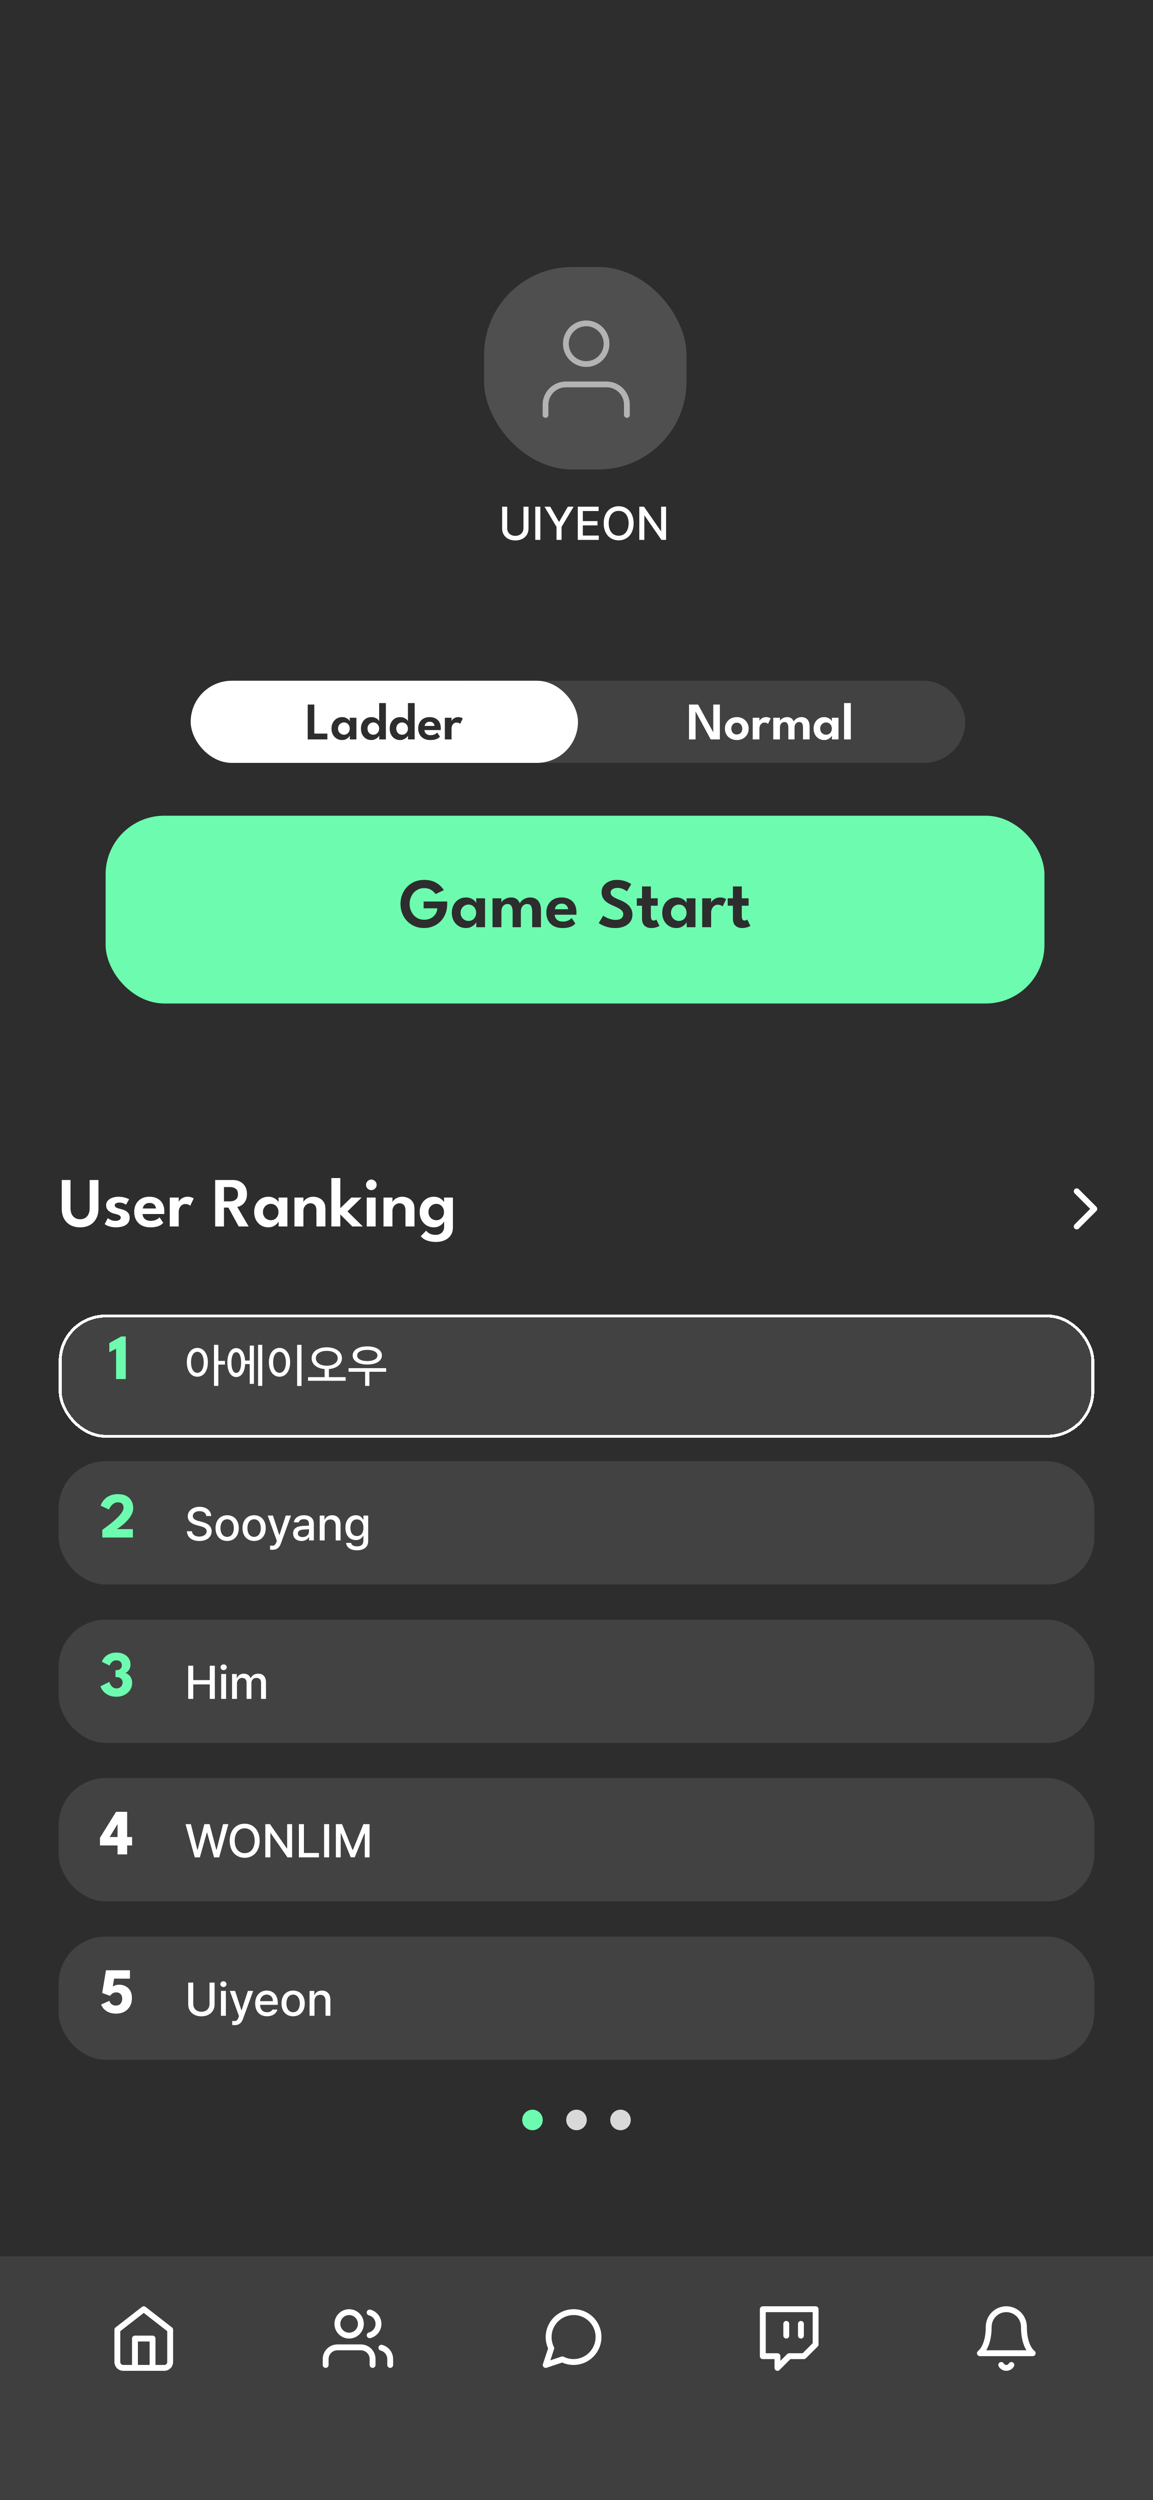 <svg width="393" height="852" viewBox="0 0 393 852" fill="none" xmlns="http://www.w3.org/2000/svg">
<rect width="393" height="852" fill="#2D2D2D"/>
<path d="M30.56 402.16H33.56V411.928C33.56 413.232 33.3 414.36 32.78 415.312C32.268 416.264 31.544 417 30.608 417.52C29.68 418.032 28.584 418.288 27.32 418.288C26.048 418.288 24.94 418.032 23.996 417.52C23.06 417 22.332 416.264 21.812 415.312C21.3 414.36 21.044 413.232 21.044 411.928V402.16H24.032V411.772C24.032 412.572 24.168 413.256 24.44 413.824C24.72 414.384 25.108 414.812 25.604 415.108C26.1 415.396 26.672 415.54 27.32 415.54C27.96 415.54 28.524 415.396 29.012 415.108C29.5 414.812 29.88 414.384 30.152 413.824C30.424 413.256 30.56 412.572 30.56 411.772V402.16ZM40.385 407.86C40.977 407.86 41.525 407.916 42.029 408.028C42.533 408.132 42.957 408.252 43.301 408.388C43.653 408.524 43.885 408.64 43.997 408.736L42.953 410.572C42.793 410.444 42.505 410.292 42.089 410.116C41.681 409.94 41.225 409.852 40.721 409.852C40.265 409.852 39.881 409.932 39.569 410.092C39.257 410.244 39.101 410.476 39.101 410.788C39.101 411.1 39.269 411.348 39.605 411.532C39.941 411.716 40.409 411.876 41.009 412.012C41.513 412.116 42.009 412.276 42.497 412.492C42.985 412.7 43.389 413.004 43.709 413.404C44.029 413.796 44.189 414.32 44.189 414.976C44.189 415.624 44.049 416.164 43.769 416.596C43.497 417.02 43.133 417.356 42.677 417.604C42.221 417.852 41.721 418.028 41.177 418.132C40.633 418.236 40.093 418.288 39.557 418.288C38.861 418.288 38.249 418.22 37.721 418.084C37.193 417.956 36.757 417.808 36.413 417.64C36.077 417.464 35.837 417.316 35.693 417.196L36.737 415.156C36.945 415.34 37.285 415.544 37.757 415.768C38.237 415.984 38.753 416.092 39.305 416.092C39.881 416.092 40.333 415.992 40.661 415.792C40.997 415.592 41.165 415.324 41.165 414.988C41.165 414.74 41.085 414.54 40.925 414.388C40.765 414.228 40.545 414.096 40.265 413.992C39.985 413.888 39.657 413.796 39.281 413.716C38.937 413.644 38.585 413.54 38.225 413.404C37.865 413.26 37.529 413.072 37.217 412.84C36.905 412.608 36.653 412.32 36.461 411.976C36.269 411.624 36.173 411.204 36.173 410.716C36.173 410.092 36.373 409.572 36.773 409.156C37.173 408.732 37.693 408.412 38.333 408.196C38.973 407.972 39.657 407.86 40.385 407.86ZM48.591 413.752C48.615 414.2 48.735 414.6 48.951 414.952C49.167 415.304 49.479 415.58 49.887 415.78C50.303 415.98 50.799 416.08 51.375 416.08C51.895 416.08 52.351 416.016 52.743 415.888C53.143 415.76 53.479 415.604 53.751 415.42C54.031 415.228 54.239 415.044 54.375 414.868L55.635 416.74C55.411 417.02 55.111 417.28 54.735 417.52C54.367 417.752 53.895 417.936 53.319 418.072C52.751 418.216 52.039 418.288 51.183 418.288C50.103 418.288 49.155 418.076 48.339 417.652C47.523 417.228 46.887 416.616 46.431 415.816C45.975 415.016 45.747 414.064 45.747 412.96C45.747 412 45.951 411.136 46.359 410.368C46.767 409.592 47.359 408.98 48.135 408.532C48.919 408.084 49.859 407.86 50.955 407.86C51.987 407.86 52.879 408.06 53.631 408.46C54.391 408.852 54.979 409.428 55.395 410.188C55.811 410.948 56.019 411.876 56.019 412.972C56.019 413.036 56.015 413.168 56.007 413.368C56.007 413.56 55.999 413.688 55.983 413.752H48.591ZM53.163 411.868C53.155 411.612 53.075 411.336 52.923 411.04C52.779 410.744 52.551 410.492 52.239 410.284C51.927 410.076 51.511 409.972 50.991 409.972C50.471 409.972 50.043 410.072 49.707 410.272C49.379 410.472 49.131 410.72 48.963 411.016C48.795 411.304 48.699 411.588 48.675 411.868H53.163ZM60.909 418H57.861V408.148H60.909V409.744H60.849C60.905 409.552 61.057 409.308 61.305 409.012C61.561 408.716 61.913 408.452 62.361 408.22C62.809 407.98 63.349 407.86 63.981 407.86C64.437 407.86 64.849 407.928 65.217 408.064C65.593 408.192 65.861 408.32 66.021 408.448L64.821 410.944C64.717 410.816 64.521 410.684 64.233 410.548C63.953 410.412 63.601 410.344 63.177 410.344C62.673 410.344 62.253 410.484 61.917 410.764C61.581 411.036 61.329 411.372 61.161 411.772C60.993 412.164 60.909 412.532 60.909 412.876V418ZM73.346 402.16H79.442C80.338 402.16 81.142 402.348 81.854 402.724C82.566 403.092 83.13 403.632 83.546 404.344C83.97 405.048 84.182 405.9 84.182 406.9C84.182 407.892 83.998 408.708 83.63 409.348C83.262 409.98 82.818 410.456 82.298 410.776C81.786 411.096 81.31 411.28 80.87 411.328L84.758 418H81.374L77.858 411.556H76.334V418H73.346V402.16ZM76.334 409.444H78.374C79.134 409.444 79.778 409.256 80.306 408.88C80.842 408.504 81.11 407.872 81.11 406.984C81.11 406.096 80.846 405.472 80.318 405.112C79.79 404.744 79.15 404.56 78.398 404.56H76.334V409.444ZM94.973 418V416.284C94.901 416.46 94.717 416.708 94.421 417.028C94.125 417.348 93.725 417.64 93.221 417.904C92.725 418.16 92.141 418.288 91.469 418.288C90.525 418.288 89.689 418.064 88.961 417.616C88.233 417.16 87.661 416.54 87.245 415.756C86.837 414.964 86.633 414.072 86.633 413.08C86.633 412.088 86.837 411.2 87.245 410.416C87.661 409.624 88.233 409 88.961 408.544C89.689 408.088 90.525 407.86 91.469 407.86C92.125 407.86 92.693 407.972 93.173 408.196C93.661 408.412 94.053 408.668 94.349 408.964C94.653 409.252 94.849 409.512 94.937 409.744V408.148H97.961V418H94.973ZM89.621 413.08C89.621 413.632 89.745 414.12 89.993 414.544C90.241 414.96 90.569 415.284 90.977 415.516C91.385 415.748 91.829 415.864 92.309 415.864C92.813 415.864 93.261 415.748 93.653 415.516C94.045 415.276 94.353 414.948 94.577 414.532C94.809 414.108 94.925 413.624 94.925 413.08C94.925 412.536 94.809 412.056 94.577 411.64C94.353 411.216 94.045 410.884 93.653 410.644C93.261 410.404 92.813 410.284 92.309 410.284C91.829 410.284 91.385 410.404 90.977 410.644C90.569 410.876 90.241 411.204 89.993 411.628C89.745 412.044 89.621 412.528 89.621 413.08ZM106.751 407.86C107.423 407.86 108.079 408 108.719 408.28C109.359 408.552 109.883 408.988 110.291 409.588C110.707 410.188 110.915 410.972 110.915 411.94V418H107.855V412.468C107.855 411.66 107.663 411.06 107.279 410.668C106.903 410.276 106.407 410.08 105.791 410.08C105.391 410.08 105.007 410.192 104.639 410.416C104.279 410.632 103.983 410.936 103.751 411.328C103.527 411.712 103.415 412.152 103.415 412.648V418H100.367V408.148H103.415V409.72C103.503 409.448 103.703 409.168 104.015 408.88C104.327 408.592 104.723 408.352 105.203 408.16C105.683 407.96 106.199 407.86 106.751 407.86ZM119.74 408.148H123.244L118.432 412.852L123.676 418H120.088L115.996 413.884V418H112.948V401.488H115.996V411.76L119.74 408.148ZM125.006 418V408.148H128.042V418H125.006ZM126.566 405.604C126.062 405.604 125.634 405.428 125.282 405.076C124.938 404.724 124.766 404.304 124.766 403.816C124.766 403.328 124.942 402.904 125.294 402.544C125.646 402.184 126.07 402.004 126.566 402.004C126.894 402.004 127.194 402.088 127.466 402.256C127.738 402.416 127.958 402.632 128.126 402.904C128.294 403.176 128.378 403.48 128.378 403.816C128.378 404.304 128.198 404.724 127.838 405.076C127.486 405.428 127.062 405.604 126.566 405.604ZM137.103 407.86C137.775 407.86 138.431 408 139.071 408.28C139.711 408.552 140.235 408.988 140.643 409.588C141.059 410.188 141.267 410.972 141.267 411.94V418H138.207V412.468C138.207 411.66 138.015 411.06 137.631 410.668C137.255 410.276 136.759 410.08 136.143 410.08C135.743 410.08 135.359 410.192 134.991 410.416C134.631 410.632 134.335 410.936 134.103 411.328C133.879 411.712 133.767 412.152 133.767 412.648V418H130.719V408.148H133.767V409.72C133.855 409.448 134.055 409.168 134.367 408.88C134.679 408.592 135.075 408.352 135.555 408.16C136.035 407.96 136.551 407.86 137.103 407.86ZM148.627 423.268C147.907 423.268 147.215 423.2 146.551 423.064C145.895 422.928 145.299 422.716 144.763 422.428C144.227 422.14 143.779 421.764 143.419 421.3L145.267 419.428C145.435 419.644 145.651 419.86 145.915 420.076C146.187 420.3 146.531 420.484 146.947 420.628C147.363 420.78 147.883 420.856 148.507 420.856C149.099 420.856 149.607 420.74 150.031 420.508C150.463 420.284 150.795 419.964 151.027 419.548C151.267 419.132 151.387 418.648 151.387 418.096V417.82H154.375V418.276C154.375 419.364 154.119 420.28 153.607 421.024C153.095 421.768 152.407 422.328 151.543 422.704C150.679 423.08 149.707 423.268 148.627 423.268ZM151.387 418V416.284C151.315 416.46 151.131 416.708 150.835 417.028C150.539 417.348 150.139 417.64 149.635 417.904C149.139 418.16 148.555 418.288 147.883 418.288C146.939 418.288 146.103 418.064 145.375 417.616C144.647 417.16 144.075 416.54 143.659 415.756C143.251 414.964 143.047 414.072 143.047 413.08C143.047 412.088 143.251 411.2 143.659 410.416C144.075 409.624 144.647 409 145.375 408.544C146.103 408.088 146.939 407.86 147.883 407.86C148.539 407.86 149.107 407.972 149.587 408.196C150.075 408.412 150.467 408.668 150.763 408.964C151.067 409.252 151.263 409.512 151.351 409.744V408.148H154.375V418H151.387ZM146.035 413.08C146.035 413.632 146.159 414.12 146.407 414.544C146.655 414.96 146.983 415.284 147.391 415.516C147.799 415.748 148.243 415.864 148.723 415.864C149.227 415.864 149.675 415.748 150.067 415.516C150.459 415.276 150.767 414.948 150.991 414.532C151.223 414.108 151.339 413.624 151.339 413.08C151.339 412.536 151.223 412.056 150.991 411.64C150.767 411.216 150.459 410.884 150.067 410.644C149.675 410.404 149.227 410.284 148.723 410.284C148.243 410.284 147.799 410.404 147.391 410.644C146.983 410.876 146.655 411.204 146.407 411.628C146.159 412.044 146.035 412.528 146.035 413.08Z" fill="white"/>
<g filter="url(#filter0_d_2438_6287)">
<rect x="20" y="444" width="353" height="42" rx="16" fill="white" fill-opacity="0.1" shape-rendering="crispEdges"/>
<rect x="20.5" y="444.5" width="352" height="41" rx="15.5" stroke="white" shape-rendering="crispEdges"/>
</g>
<path d="M39.574 459.649L37.264 460.859V457.735L41.312 455.48H42.863V470H39.574V459.649Z" fill="#6DFCAF"/>
<path d="M67.266 459.375C69.359 459.383 70.852 461.289 70.859 464.281C70.852 467.305 69.359 469.211 67.266 469.203C65.172 469.211 63.68 467.305 63.688 464.281C63.68 461.289 65.172 459.383 67.266 459.375ZM65.109 464.281C65.102 466.508 65.992 467.875 67.266 467.875C68.562 467.875 69.438 466.508 69.438 464.281C69.438 462.086 68.562 460.711 67.266 460.703C65.992 460.711 65.102 462.086 65.109 464.281ZM72.938 472.328V458.328H74.422V463.812H76.672V465.062H74.422V472.328H72.938ZM89.391 458.328V472.328H87.969V458.328H89.391ZM77.5 464.375C77.5 461.344 78.688 459.445 80.516 459.453C82.219 459.445 83.367 461.062 83.539 463.688H85.125V458.594H86.547V471.641H85.125V464.891H83.547C83.414 467.625 82.25 469.32 80.516 469.312C78.688 469.32 77.5 467.414 77.5 464.375ZM78.875 464.375C78.875 466.602 79.508 467.914 80.516 467.906C81.547 467.914 82.188 466.602 82.188 464.375C82.188 462.141 81.547 460.836 80.516 460.844C79.508 460.836 78.875 462.141 78.875 464.375ZM102.766 458.328V472.359H101.281V458.328H102.766ZM91.656 464.281C91.656 461.289 93.164 459.383 95.281 459.375C97.359 459.383 98.891 461.289 98.891 464.281C98.891 467.305 97.359 469.211 95.281 469.203C93.164 469.211 91.656 467.305 91.656 464.281ZM93.094 464.281C93.086 466.508 93.977 467.875 95.281 467.875C96.562 467.875 97.453 466.508 97.453 464.281C97.453 462.086 96.562 460.711 95.281 460.703C93.977 460.711 93.086 462.086 93.094 464.281ZM111.375 459.172C114.367 459.18 116.547 460.656 116.547 462.891C116.547 464.984 114.719 466.383 112.109 466.594V469.344H117.812V470.578H105V469.344H110.641V466.594C108.047 466.383 106.211 464.984 106.219 462.891C106.211 460.656 108.398 459.18 111.375 459.172ZM107.656 462.891C107.656 464.461 109.219 465.438 111.375 465.453C113.547 465.438 115.102 464.461 115.109 462.891C115.102 461.375 113.547 460.375 111.375 460.391C109.219 460.375 107.656 461.375 107.656 462.891ZM131.625 466.281V467.516H125.906V472.328H124.453V467.516H118.812V466.281H131.625ZM120.203 461.969C120.211 460.062 122.227 458.859 125.188 458.859C128.148 458.859 130.18 460.062 130.172 461.969C130.18 463.852 128.148 465.047 125.188 465.047C122.227 465.047 120.211 463.852 120.203 461.969ZM121.734 461.969C121.727 463.133 123.109 463.859 125.188 463.859C127.273 463.859 128.648 463.133 128.656 461.969C128.648 460.789 127.273 460.055 125.188 460.047C123.109 460.055 121.727 460.789 121.734 461.969Z" fill="white"/>
<rect x="20" y="498" width="353" height="42" rx="16" fill="white" fill-opacity="0.1"/>
<path d="M40.149 512.01C39.665 512.01 39.236 512.127 38.862 512.362C38.495 512.589 38.184 512.857 37.927 513.165C37.678 513.473 37.487 513.755 37.355 514.012C37.223 514.261 37.15 514.408 37.135 514.452L34.319 513.165C34.334 513.07 34.403 512.879 34.528 512.593C34.653 512.3 34.851 511.962 35.122 511.581C35.393 511.2 35.749 510.829 36.189 510.47C36.636 510.111 37.186 509.814 37.839 509.579C38.492 509.337 39.262 509.216 40.149 509.216C41.176 509.216 42.026 509.363 42.701 509.656C43.383 509.949 43.918 510.334 44.307 510.811C44.703 511.28 44.985 511.79 45.154 512.34C45.323 512.89 45.407 513.418 45.407 513.924C45.407 514.555 45.279 515.167 45.022 515.761C44.773 516.348 44.446 516.905 44.043 517.433C43.64 517.954 43.207 518.434 42.745 518.874C42.283 519.307 41.839 519.688 41.414 520.018C40.996 520.341 40.64 520.597 40.347 520.788C40.054 520.979 39.878 521.096 39.819 521.14H45.286V524H34.869V521.393C34.979 521.312 35.228 521.133 35.617 520.854C36.006 520.575 36.471 520.227 37.014 519.809C37.564 519.391 38.132 518.933 38.719 518.434C39.313 517.928 39.863 517.407 40.369 516.872C40.882 516.337 41.3 515.812 41.623 515.299C41.946 514.786 42.107 514.313 42.107 513.88C42.107 513.198 41.935 512.718 41.59 512.439C41.253 512.153 40.772 512.01 40.149 512.01Z" fill="#6DFCAF"/>
<path d="M70.312 516.672C70.203 515.617 69.281 515.016 67.984 515.016C66.602 515.016 65.727 515.727 65.719 516.688C65.719 517.758 66.883 518.18 67.781 518.391L68.875 518.688C70.32 519.039 72.133 519.828 72.141 521.875C72.133 523.789 70.609 525.188 67.938 525.188C65.406 525.188 63.812 523.922 63.703 521.859H65.422C65.523 523.094 66.617 523.68 67.938 523.688C69.383 523.68 70.43 522.953 70.438 521.844C70.43 520.859 69.492 520.461 68.297 520.141L66.953 519.781C65.133 519.281 64.008 518.359 64 516.781C64.008 514.828 65.742 513.531 68.031 513.531C70.328 513.531 71.93 514.844 71.984 516.672H70.312ZM77.438 525.172C75.031 525.172 73.461 523.422 73.469 520.797C73.461 518.156 75.031 516.406 77.438 516.406C79.828 516.406 81.391 518.156 81.391 520.797C81.391 523.422 79.828 525.172 77.438 525.172ZM75.141 520.797C75.141 522.414 75.883 523.781 77.438 523.781C78.969 523.781 79.703 522.414 79.703 520.797C79.703 519.172 78.969 517.789 77.438 517.781C75.883 517.789 75.141 519.172 75.141 520.797ZM86.625 525.172C84.219 525.172 82.648 523.422 82.656 520.797C82.648 518.156 84.219 516.406 86.625 516.406C89.016 516.406 90.578 518.156 90.578 520.797C90.578 523.422 89.016 525.172 86.625 525.172ZM84.328 520.797C84.328 522.414 85.07 523.781 86.625 523.781C88.156 523.781 88.891 522.414 88.891 520.797C88.891 519.172 88.156 517.789 86.625 517.781C85.07 517.789 84.328 519.172 84.328 520.797ZM92.953 528.188C92.609 528.18 92.273 528.172 92.062 528.141V526.75C92.25 526.766 92.578 526.773 92.812 526.781C93.328 526.773 93.758 526.742 94.156 525.672L94.359 525.109L91.25 516.516H93.031L95.172 523.094H95.266L97.406 516.516H99.203L95.703 526.125C95.211 527.469 94.352 528.18 92.953 528.188ZM99.906 522.609C99.898 520.672 101.547 520.172 103.078 520.062C103.641 520.031 104.914 519.961 105.305 519.945L105.297 519.266C105.305 518.305 104.711 517.75 103.578 517.75C102.594 517.75 102 518.203 101.828 518.828H100.172C100.32 517.422 101.633 516.406 103.641 516.406C104.992 516.406 106.961 516.898 106.969 519.359V525H105.344V523.844H105.281C104.953 524.477 104.172 525.188 102.766 525.188C101.156 525.188 99.898 524.266 99.906 522.609ZM101.531 522.625C101.531 523.438 102.203 523.852 103.141 523.859C104.5 523.852 105.312 522.945 105.312 521.938L105.305 521.164C104.922 521.188 103.711 521.273 103.312 521.297C102.219 521.375 101.531 521.789 101.531 522.625ZM110.656 519.969V525H108.984V516.516H110.594V517.906H110.688C111.086 516.992 111.922 516.406 113.188 516.406C114.93 516.406 116.086 517.508 116.078 519.609V525H114.422V519.812C114.414 518.578 113.75 517.844 112.625 517.844C111.477 517.844 110.656 518.617 110.656 519.969ZM121.672 528.359C119.531 528.359 118.117 527.414 117.969 525.828H119.672C119.836 526.633 120.586 527.023 121.688 527.016C123.016 527.023 123.852 526.445 123.859 525.125V523.453H123.75C123.453 524 122.844 524.875 121.281 524.875C119.281 524.875 117.734 523.383 117.734 520.672C117.734 517.961 119.258 516.406 121.297 516.406C122.875 516.406 123.453 517.359 123.766 517.891H123.875V516.516H125.5V525.188C125.508 527.367 123.859 528.359 121.672 528.359ZM119.438 520.703C119.43 522.367 120.195 523.492 121.656 523.5C123.078 523.492 123.875 522.453 123.875 520.703C123.875 518.984 123.094 517.82 121.656 517.828C120.18 517.82 119.43 519.078 119.438 520.703Z" fill="white"/>
<rect x="20" y="552" width="353" height="42" rx="16" fill="white" fill-opacity="0.1"/>
<path d="M34.737 566.384C34.818 566.091 34.975 565.761 35.21 565.394C35.445 565.027 35.764 564.679 36.167 564.349C36.578 564.019 37.076 563.748 37.663 563.535C38.257 563.322 38.943 563.216 39.72 563.216C40.644 563.216 41.462 563.388 42.173 563.733C42.892 564.07 43.456 564.543 43.867 565.152C44.278 565.761 44.483 566.472 44.483 567.286C44.483 567.777 44.395 568.228 44.219 568.639C44.043 569.042 43.816 569.38 43.537 569.651C43.258 569.922 42.965 570.098 42.657 570.179C43.016 570.223 43.376 570.388 43.735 570.674C44.102 570.96 44.41 571.341 44.659 571.818C44.916 572.295 45.044 572.856 45.044 573.501C45.044 574.425 44.809 575.246 44.34 575.965C43.878 576.676 43.244 577.237 42.437 577.648C41.63 578.059 40.706 578.264 39.665 578.264C38.587 578.264 37.67 578.073 36.915 577.692C36.167 577.311 35.569 576.845 35.122 576.295C34.682 575.745 34.389 575.213 34.242 574.7L37.256 573.204C37.344 573.519 37.491 573.849 37.696 574.194C37.909 574.539 38.18 574.832 38.51 575.074C38.84 575.309 39.221 575.426 39.654 575.426C40.101 575.426 40.483 575.338 40.798 575.162C41.113 574.986 41.355 574.748 41.524 574.447C41.7 574.139 41.788 573.787 41.788 573.391C41.788 572.98 41.689 572.639 41.491 572.368C41.3 572.097 41.044 571.895 40.721 571.763C40.398 571.631 40.043 571.565 39.654 571.565H39.368V569.211H39.742C40.079 569.211 40.384 569.145 40.655 569.013C40.926 568.874 41.139 568.679 41.293 568.43C41.454 568.173 41.535 567.873 41.535 567.528C41.535 567.066 41.377 566.674 41.062 566.351C40.747 566.021 40.288 565.856 39.687 565.856C39.32 565.856 38.998 565.922 38.719 566.054C38.448 566.179 38.22 566.34 38.037 566.538C37.854 566.729 37.707 566.927 37.597 567.132C37.494 567.33 37.428 567.502 37.399 567.649L34.737 566.384Z" fill="#6DFCAF"/>
<path d="M64.156 579V567.688H65.875V572.594H71.5V567.688H73.219V579H71.5V574.062H65.875V579H64.156ZM75.391 579V570.516H77.062V579H75.391ZM75.172 568.219C75.18 567.672 75.656 567.234 76.234 567.234C76.805 567.234 77.281 567.672 77.281 568.219C77.281 568.766 76.805 569.211 76.234 569.203C75.656 569.211 75.18 568.766 75.172 568.219ZM79.094 579V570.516H80.703V571.906H80.797C81.156 570.961 81.992 570.406 83.109 570.406C84.242 570.406 85.031 570.961 85.391 571.906H85.484C85.883 570.992 86.805 570.406 88.031 570.406C89.562 570.406 90.648 571.367 90.656 573.312V579H88.984V573.469C88.984 572.32 88.266 571.844 87.391 571.844C86.32 571.844 85.703 572.578 85.703 573.594V579H84.047V573.375C84.047 572.445 83.414 571.844 82.5 571.844C81.562 571.844 80.766 572.625 80.766 573.766V579H79.094Z" fill="white"/>
<rect x="20" y="606" width="353" height="42" rx="16" fill="white" fill-opacity="0.1"/>
<path d="M43.339 617.48V626.071H45.022V628.942H43.339V632H40.061V628.942H34.077V626.335L39.566 617.48H43.339ZM40.061 626.071V621.693H40.039L37.388 626.071H40.061Z" fill="white"/>
<path d="M66.391 633L63.25 621.688H65.062L67.266 630.438H67.359L69.656 621.688H71.438L73.734 630.438H73.828L76.031 621.688H77.844L74.703 633H72.969L70.594 624.547H70.5L68.125 633H66.391ZM88.5 627.344C88.5 630.961 86.328 633.156 83.406 633.156C80.461 633.156 78.297 630.953 78.297 627.344C78.297 623.727 80.461 621.531 83.406 621.531C86.328 621.531 88.5 623.727 88.5 627.344ZM80 627.344C80.008 630.094 81.453 631.586 83.406 631.578C85.344 631.586 86.789 630.094 86.797 627.344C86.789 624.594 85.344 623.102 83.406 623.109C81.453 623.102 80.008 624.594 80 627.344ZM99.562 621.688V633H97.984L92.25 624.734H92.156V633H90.438V621.688H92.031L97.766 629.969H97.875V621.688H99.562ZM101.875 633V621.688H103.594V631.516H108.703V633H101.875ZM112.188 621.688V633H110.469V621.688H112.188ZM114.484 621.688H116.578L120.156 630.453H120.297L123.875 621.688H125.969V633H124.328V624.828H124.219L120.906 632.984H119.547L116.219 624.812H116.125V633H114.484V621.688Z" fill="white"/>
<rect x="20" y="660" width="353" height="42" rx="16" fill="white" fill-opacity="0.1"/>
<path d="M37.278 681.908C37.344 682.113 37.436 682.311 37.553 682.502C37.67 682.693 37.817 682.865 37.993 683.019C38.169 683.173 38.382 683.294 38.631 683.382C38.88 683.47 39.174 683.514 39.511 683.514C40.193 683.514 40.721 683.298 41.095 682.865C41.476 682.425 41.663 681.857 41.656 681.16C41.649 680.493 41.465 679.968 41.106 679.587C40.754 679.206 40.27 679.015 39.654 679.015C39.258 679.015 38.917 679.085 38.631 679.224C38.345 679.363 38.11 679.525 37.927 679.708C37.751 679.891 37.626 680.06 37.553 680.214L34.836 679.224L36.123 671.48H44.285V674.34H38.884L38.433 677.079C38.47 677.028 38.583 676.947 38.774 676.837C38.972 676.727 39.229 676.628 39.544 676.54C39.867 676.445 40.23 676.397 40.633 676.397C41.352 676.397 42.041 676.555 42.701 676.87C43.361 677.185 43.904 677.68 44.329 678.355C44.754 679.03 44.967 679.902 44.967 680.973C44.967 682.044 44.736 682.979 44.274 683.778C43.819 684.57 43.192 685.182 42.393 685.615C41.594 686.048 40.677 686.264 39.643 686.264C38.858 686.264 38.169 686.172 37.575 685.989C36.988 685.798 36.486 685.549 36.068 685.241C35.65 684.933 35.309 684.599 35.045 684.24C34.788 683.873 34.594 683.514 34.462 683.162L37.278 681.908Z" fill="white"/>
<path d="M71.422 675.688H73.141V683.125C73.148 685.5 71.359 687.188 68.656 687.188C65.93 687.188 64.148 685.5 64.156 683.125V675.688H65.875V682.984C65.867 684.516 66.938 685.617 68.656 685.625C70.367 685.617 71.422 684.516 71.422 682.984V675.688ZM75.312 687V678.516H76.984V687H75.312ZM75.094 676.219C75.102 675.672 75.578 675.234 76.156 675.234C76.727 675.234 77.203 675.672 77.203 676.219C77.203 676.766 76.727 677.211 76.156 677.203C75.578 677.211 75.102 676.766 75.094 676.219ZM80.047 690.188C79.703 690.18 79.367 690.172 79.156 690.141V688.75C79.344 688.766 79.672 688.773 79.906 688.781C80.422 688.773 80.852 688.742 81.25 687.672L81.453 687.109L78.344 678.516H80.125L82.266 685.094H82.359L84.5 678.516H86.297L82.797 688.125C82.305 689.469 81.445 690.18 80.047 690.188ZM91.016 687.172C88.516 687.172 86.977 685.445 86.984 682.812C86.977 680.203 88.539 678.406 90.906 678.406C92.836 678.406 94.672 679.602 94.672 682.672V683.266H88.641C88.688 684.883 89.641 685.797 91.031 685.797C91.977 685.797 92.594 685.391 92.875 684.875H94.562C94.188 686.25 92.883 687.172 91.016 687.172ZM88.648 682.016H93.031C93.031 680.727 92.195 679.773 90.922 679.781C89.586 679.773 88.719 680.82 88.648 682.016ZM99.922 687.172C97.516 687.172 95.945 685.422 95.953 682.797C95.945 680.156 97.516 678.406 99.922 678.406C102.312 678.406 103.875 680.156 103.875 682.797C103.875 685.422 102.312 687.172 99.922 687.172ZM97.625 682.797C97.625 684.414 98.367 685.781 99.922 685.781C101.453 685.781 102.188 684.414 102.188 682.797C102.188 681.172 101.453 679.789 99.922 679.781C98.367 679.789 97.625 681.172 97.625 682.797ZM107.188 681.969V687H105.516V678.516H107.125V679.906H107.219C107.617 678.992 108.453 678.406 109.719 678.406C111.461 678.406 112.617 679.508 112.609 681.609V687H110.953V681.812C110.945 680.578 110.281 679.844 109.156 679.844C108.008 679.844 107.188 680.617 107.188 681.969Z" fill="white"/>
<circle cx="196.5" cy="722.5" r="3.5" fill="#D9D9D9"/>
<circle cx="211.5" cy="722.5" r="3.5" fill="#D9D9D9"/>
<circle cx="181.5" cy="722.5" r="3.5" fill="#6DFCAF"/>
<rect x="146" y="232" width="183" height="28" rx="14" fill="#424242"/>
<path d="M367 418L373 412L367 406" stroke="white" stroke-width="2" stroke-linecap="round" stroke-linejoin="round"/>
<rect x="65" y="232" width="132" height="28" rx="14" fill="white"/>
<path d="M104.882 240.12H107.132V250.011H111.587V252H104.882V240.12ZM119.238 252V250.713C119.184 250.845 119.046 251.031 118.824 251.271C118.602 251.511 118.302 251.73 117.924 251.928C117.552 252.12 117.114 252.216 116.61 252.216C115.902 252.216 115.275 252.048 114.729 251.712C114.183 251.37 113.754 250.905 113.442 250.317C113.136 249.723 112.983 249.054 112.983 248.31C112.983 247.566 113.136 246.9 113.442 246.312C113.754 245.718 114.183 245.25 114.729 244.908C115.275 244.566 115.902 244.395 116.61 244.395C117.102 244.395 117.528 244.479 117.888 244.647C118.254 244.809 118.548 245.001 118.77 245.223C118.998 245.439 119.145 245.634 119.211 245.808V244.611H121.479V252H119.238ZM115.224 248.31C115.224 248.724 115.317 249.09 115.503 249.408C115.689 249.72 115.935 249.963 116.241 250.137C116.547 250.311 116.88 250.398 117.24 250.398C117.618 250.398 117.954 250.311 118.248 250.137C118.542 249.957 118.773 249.711 118.941 249.399C119.115 249.081 119.202 248.718 119.202 248.31C119.202 247.902 119.115 247.542 118.941 247.23C118.773 246.912 118.542 246.663 118.248 246.483C117.954 246.303 117.618 246.213 117.24 246.213C116.88 246.213 116.547 246.303 116.241 246.483C115.935 246.657 115.689 246.903 115.503 247.221C115.317 247.533 115.224 247.896 115.224 248.31ZM126.559 252.216C125.857 252.216 125.239 252.048 124.705 251.712C124.177 251.37 123.763 250.905 123.463 250.317C123.169 249.723 123.022 249.054 123.022 248.31C123.022 247.566 123.169 246.9 123.463 246.312C123.763 245.718 124.177 245.25 124.705 244.908C125.239 244.566 125.857 244.395 126.559 244.395C127.057 244.395 127.498 244.476 127.882 244.638C128.272 244.8 128.584 244.992 128.818 245.214C129.052 245.436 129.19 245.634 129.232 245.808V239.616H131.527V252H129.259V250.713C129.163 250.923 128.986 251.145 128.728 251.379C128.47 251.613 128.155 251.811 127.783 251.973C127.411 252.135 127.003 252.216 126.559 252.216ZM127.207 250.398C127.591 250.398 127.936 250.311 128.242 250.137C128.548 249.957 128.788 249.711 128.962 249.399C129.142 249.081 129.232 248.718 129.232 248.31C129.232 247.902 129.142 247.542 128.962 247.23C128.788 246.912 128.548 246.663 128.242 246.483C127.936 246.303 127.591 246.213 127.207 246.213C126.853 246.213 126.529 246.303 126.235 246.483C125.941 246.657 125.704 246.903 125.524 247.221C125.35 247.533 125.263 247.896 125.263 248.31C125.263 248.724 125.35 249.09 125.524 249.408C125.704 249.72 125.941 249.963 126.235 250.137C126.529 250.311 126.853 250.398 127.207 250.398ZM136.368 252.216C135.666 252.216 135.048 252.048 134.514 251.712C133.986 251.37 133.572 250.905 133.272 250.317C132.978 249.723 132.831 249.054 132.831 248.31C132.831 247.566 132.978 246.9 133.272 246.312C133.572 245.718 133.986 245.25 134.514 244.908C135.048 244.566 135.666 244.395 136.368 244.395C136.866 244.395 137.307 244.476 137.691 244.638C138.081 244.8 138.393 244.992 138.627 245.214C138.861 245.436 138.999 245.634 139.041 245.808V239.616H141.336V252H139.068V250.713C138.972 250.923 138.795 251.145 138.537 251.379C138.279 251.613 137.964 251.811 137.592 251.973C137.22 252.135 136.812 252.216 136.368 252.216ZM137.016 250.398C137.4 250.398 137.745 250.311 138.051 250.137C138.357 249.957 138.597 249.711 138.771 249.399C138.951 249.081 139.041 248.718 139.041 248.31C139.041 247.902 138.951 247.542 138.771 247.23C138.597 246.912 138.357 246.663 138.051 246.483C137.745 246.303 137.4 246.213 137.016 246.213C136.662 246.213 136.338 246.303 136.044 246.483C135.75 246.657 135.513 246.903 135.333 247.221C135.159 247.533 135.072 247.896 135.072 248.31C135.072 248.724 135.159 249.09 135.333 249.408C135.513 249.72 135.75 249.963 136.044 250.137C136.338 250.311 136.662 250.398 137.016 250.398ZM144.674 248.814C144.692 249.15 144.782 249.45 144.944 249.714C145.106 249.978 145.34 250.185 145.646 250.335C145.958 250.485 146.33 250.56 146.762 250.56C147.152 250.56 147.494 250.512 147.788 250.416C148.088 250.32 148.34 250.203 148.544 250.065C148.754 249.921 148.91 249.783 149.012 249.651L149.957 251.055C149.789 251.265 149.564 251.46 149.282 251.64C149.006 251.814 148.652 251.952 148.22 252.054C147.794 252.162 147.26 252.216 146.618 252.216C145.808 252.216 145.097 252.057 144.485 251.739C143.873 251.421 143.396 250.962 143.054 250.362C142.712 249.762 142.541 249.048 142.541 248.22C142.541 247.5 142.694 246.852 143 246.276C143.306 245.694 143.75 245.235 144.332 244.899C144.92 244.563 145.625 244.395 146.447 244.395C147.221 244.395 147.89 244.545 148.454 244.845C149.024 245.139 149.465 245.571 149.777 246.141C150.089 246.711 150.245 247.407 150.245 248.229C150.245 248.277 150.242 248.376 150.236 248.526C150.236 248.67 150.23 248.766 150.218 248.814H144.674ZM148.103 247.401C148.097 247.209 148.037 247.002 147.923 246.78C147.815 246.558 147.644 246.369 147.41 246.213C147.176 246.057 146.864 245.979 146.474 245.979C146.084 245.979 145.763 246.054 145.511 246.204C145.265 246.354 145.079 246.54 144.953 246.762C144.827 246.978 144.755 247.191 144.737 247.401H148.103ZM153.912 252H151.626V244.611H153.912V245.808H153.867C153.909 245.664 154.023 245.481 154.209 245.259C154.401 245.037 154.665 244.839 155.001 244.665C155.337 244.485 155.742 244.395 156.216 244.395C156.558 244.395 156.867 244.446 157.143 244.548C157.425 244.644 157.626 244.74 157.746 244.836L156.846 246.708C156.768 246.612 156.621 246.513 156.405 246.411C156.195 246.309 155.931 246.258 155.613 246.258C155.235 246.258 154.92 246.363 154.668 246.573C154.416 246.777 154.227 247.029 154.101 247.329C153.975 247.623 153.912 247.899 153.912 248.157V252Z" fill="#2D2D2D"/>
<path d="M236.934 242.199L237.087 242.226V252H234.846V240.12H237.942L243.27 249.876L243.117 249.912V240.12H245.358V252H242.244L236.934 242.199ZM251.146 252.216C250.36 252.216 249.658 252.048 249.04 251.712C248.428 251.376 247.948 250.917 247.6 250.335C247.252 249.747 247.078 249.078 247.078 248.328C247.078 247.578 247.252 246.909 247.6 246.321C247.948 245.727 248.428 245.259 249.04 244.917C249.658 244.569 250.36 244.395 251.146 244.395C251.938 244.395 252.637 244.569 253.243 244.917C253.849 245.259 254.323 245.727 254.665 246.321C255.007 246.909 255.178 247.578 255.178 248.328C255.178 249.078 255.007 249.747 254.665 250.335C254.323 250.917 253.849 251.376 253.243 251.712C252.637 252.048 251.938 252.216 251.146 252.216ZM251.146 250.317C251.524 250.317 251.851 250.233 252.127 250.065C252.409 249.891 252.625 249.654 252.775 249.354C252.931 249.048 253.009 248.703 253.009 248.319C253.009 247.935 252.931 247.59 252.775 247.284C252.625 246.978 252.409 246.738 252.127 246.564C251.851 246.384 251.524 246.294 251.146 246.294C250.768 246.294 250.438 246.384 250.156 246.564C249.88 246.738 249.664 246.978 249.508 247.284C249.352 247.59 249.274 247.935 249.274 248.319C249.274 248.703 249.352 249.048 249.508 249.354C249.664 249.654 249.88 249.891 250.156 250.065C250.438 250.233 250.768 250.317 251.146 250.317ZM258.846 252H256.56V244.611H258.846V245.808H258.801C258.843 245.664 258.957 245.481 259.143 245.259C259.335 245.037 259.599 244.839 259.935 244.665C260.271 244.485 260.676 244.395 261.15 244.395C261.492 244.395 261.801 244.446 262.077 244.548C262.359 244.644 262.56 244.74 262.68 244.836L261.78 246.708C261.702 246.612 261.555 246.513 261.339 246.411C261.129 246.309 260.865 246.258 260.547 246.258C260.169 246.258 259.854 246.363 259.602 246.573C259.35 246.777 259.161 247.029 259.035 247.329C258.909 247.623 258.846 247.899 258.846 248.157V252ZM273.199 244.395C273.751 244.395 274.231 244.512 274.639 244.746C275.053 244.98 275.374 245.34 275.602 245.826C275.836 246.306 275.953 246.924 275.953 247.68V252H273.703V248.049C273.703 247.425 273.61 246.939 273.424 246.591C273.244 246.243 272.899 246.069 272.389 246.069C272.101 246.069 271.837 246.147 271.597 246.303C271.357 246.453 271.165 246.675 271.021 246.969C270.883 247.263 270.814 247.623 270.814 248.049V252H268.708V248.049C268.708 247.425 268.603 246.939 268.393 246.591C268.183 246.243 267.85 246.069 267.394 246.069C267.1 246.069 266.833 246.144 266.593 246.294C266.359 246.444 266.173 246.666 266.035 246.96C265.903 247.248 265.837 247.611 265.837 248.049V252H263.569V244.611H265.837V245.691C265.903 245.505 266.053 245.313 266.287 245.115C266.527 244.917 266.824 244.749 267.178 244.611C267.532 244.467 267.913 244.395 268.321 244.395C268.765 244.395 269.134 244.47 269.428 244.62C269.722 244.77 269.959 244.962 270.139 245.196C270.325 245.424 270.466 245.664 270.562 245.916C270.646 245.682 270.811 245.448 271.057 245.214C271.303 244.98 271.612 244.785 271.984 244.629C272.356 244.473 272.761 244.395 273.199 244.395ZM283.568 252V250.713C283.514 250.845 283.376 251.031 283.154 251.271C282.932 251.511 282.632 251.73 282.254 251.928C281.882 252.12 281.444 252.216 280.94 252.216C280.232 252.216 279.605 252.048 279.059 251.712C278.513 251.37 278.084 250.905 277.772 250.317C277.466 249.723 277.313 249.054 277.313 248.31C277.313 247.566 277.466 246.9 277.772 246.312C278.084 245.718 278.513 245.25 279.059 244.908C279.605 244.566 280.232 244.395 280.94 244.395C281.432 244.395 281.858 244.479 282.218 244.647C282.584 244.809 282.878 245.001 283.1 245.223C283.328 245.439 283.475 245.634 283.541 245.808V244.611H285.809V252H283.568ZM279.554 248.31C279.554 248.724 279.647 249.09 279.833 249.408C280.019 249.72 280.265 249.963 280.571 250.137C280.877 250.311 281.21 250.398 281.57 250.398C281.948 250.398 282.284 250.311 282.578 250.137C282.872 249.957 283.103 249.711 283.271 249.399C283.445 249.081 283.532 248.718 283.532 248.31C283.532 247.902 283.445 247.542 283.271 247.23C283.103 246.912 282.872 246.663 282.578 246.483C282.284 246.303 281.948 246.213 281.57 246.213C281.21 246.213 280.877 246.303 280.571 246.483C280.265 246.657 280.019 246.903 279.833 247.221C279.647 247.533 279.554 247.896 279.554 248.31ZM289.998 252H287.703V239.616H289.998V252Z" fill="white"/>
<rect x="165" y="91" width="69" height="69" rx="30" fill="#D9D9D9" fill-opacity="0.2"/>
<path d="M213.683 141.417V137.948C213.683 136.109 212.952 134.344 211.651 133.044C210.35 131.743 208.586 131.012 206.746 131.012H192.873C191.033 131.012 189.269 131.743 187.968 133.044C186.667 134.344 185.937 136.109 185.937 137.948V141.417" stroke="black" stroke-width="2" stroke-linecap="round" stroke-linejoin="round"/>
<path d="M199.81 124.075C203.64 124.075 206.746 120.97 206.746 117.139C206.746 113.308 203.64 110.202 199.81 110.202C195.979 110.202 192.873 113.308 192.873 117.139C192.873 120.97 195.979 124.075 199.81 124.075Z" stroke="black" stroke-width="2" stroke-linecap="round" stroke-linejoin="round"/>
<path d="M213.683 141.417V137.948C213.683 136.109 212.952 134.344 211.651 133.044C210.35 131.743 208.586 131.012 206.746 131.012H192.873C191.033 131.012 189.269 131.743 187.968 133.044C186.667 134.344 185.937 136.109 185.937 137.948V141.417" stroke="white" stroke-opacity="0.7" stroke-width="2" stroke-linecap="round" stroke-linejoin="round"/>
<path d="M199.81 124.075C203.64 124.075 206.746 120.97 206.746 117.139C206.746 113.308 203.64 110.202 199.81 110.202C195.979 110.202 192.873 113.308 192.873 117.139C192.873 120.97 195.979 124.075 199.81 124.075Z" stroke="white" stroke-opacity="0.7" stroke-width="2" stroke-linecap="round" stroke-linejoin="round"/>
<path d="M178.422 172.688H180.141V180.125C180.148 182.5 178.359 184.188 175.656 184.188C172.93 184.188 171.148 182.5 171.156 180.125V172.688H172.875V179.984C172.867 181.516 173.938 182.617 175.656 182.625C177.367 182.617 178.422 181.516 178.422 179.984V172.688ZM184.172 172.688V184H182.453V172.688H184.172ZM185.594 172.688H187.547L190.484 177.812H190.609L193.562 172.688H195.516L191.406 179.562V184H189.688V179.562L185.594 172.688ZM196.938 184V172.688H204.031V174.172H198.656V177.594H203.656V179.062H198.656V182.516H204.094V184H196.938ZM215.969 178.344C215.969 181.961 213.797 184.156 210.875 184.156C207.93 184.156 205.766 181.953 205.766 178.344C205.766 174.727 207.93 172.531 210.875 172.531C213.797 172.531 215.969 174.727 215.969 178.344ZM207.469 178.344C207.477 181.094 208.922 182.586 210.875 182.578C212.812 182.586 214.258 181.094 214.266 178.344C214.258 175.594 212.812 174.102 210.875 174.109C208.922 174.102 207.477 175.594 207.469 178.344ZM227.031 172.688V184H225.453L219.719 175.734H219.625V184H217.906V172.688H219.5L225.234 180.969H225.344V172.688H227.031Z" fill="white"/>
<rect x="36" y="278" width="320" height="64" rx="20" fill="#6DFCAF"/>
<path d="M144.388 307.24H152.428V308.188C152.428 309.316 152.236 310.372 151.852 311.356C151.476 312.332 150.936 313.192 150.232 313.936C149.528 314.672 148.692 315.248 147.724 315.664C146.764 316.08 145.704 316.288 144.544 316.288C143.352 316.288 142.264 316.076 141.28 315.652C140.296 315.228 139.448 314.64 138.736 313.888C138.024 313.136 137.472 312.264 137.08 311.272C136.696 310.272 136.504 309.204 136.504 308.068C136.504 306.94 136.696 305.88 137.08 304.888C137.472 303.888 138.024 303.016 138.736 302.272C139.448 301.52 140.296 300.932 141.28 300.508C142.264 300.084 143.352 299.872 144.544 299.872C145.464 299.872 146.284 299.972 147.004 300.172C147.724 300.372 148.352 300.644 148.888 300.988C149.432 301.324 149.9 301.7 150.292 302.116C150.692 302.524 151.024 302.936 151.288 303.352L148.48 304.72C148.096 304.16 147.584 303.68 146.944 303.28C146.312 302.88 145.512 302.68 144.544 302.68C143.824 302.68 143.16 302.824 142.552 303.112C141.952 303.392 141.432 303.78 140.992 304.276C140.56 304.772 140.224 305.348 139.984 306.004C139.744 306.652 139.624 307.34 139.624 308.068C139.624 308.804 139.744 309.496 139.984 310.144C140.224 310.792 140.56 311.368 140.992 311.872C141.432 312.368 141.952 312.756 142.552 313.036C143.16 313.316 143.824 313.456 144.544 313.456C145.2 313.456 145.796 313.36 146.332 313.168C146.868 312.976 147.332 312.704 147.724 312.352C148.124 312 148.44 311.588 148.672 311.116C148.904 310.636 149.036 310.12 149.068 309.568H144.388V307.24ZM162.34 316V314.284C162.268 314.46 162.084 314.708 161.788 315.028C161.492 315.348 161.092 315.64 160.588 315.904C160.092 316.16 159.508 316.288 158.836 316.288C157.892 316.288 157.056 316.064 156.328 315.616C155.6 315.16 155.028 314.54 154.612 313.756C154.204 312.964 154 312.072 154 311.08C154 310.088 154.204 309.2 154.612 308.416C155.028 307.624 155.6 307 156.328 306.544C157.056 306.088 157.892 305.86 158.836 305.86C159.492 305.86 160.06 305.972 160.54 306.196C161.028 306.412 161.42 306.668 161.716 306.964C162.02 307.252 162.216 307.512 162.304 307.744V306.148H165.328V316H162.34ZM156.988 311.08C156.988 311.632 157.112 312.12 157.36 312.544C157.608 312.96 157.936 313.284 158.344 313.516C158.752 313.748 159.196 313.864 159.676 313.864C160.18 313.864 160.628 313.748 161.02 313.516C161.412 313.276 161.72 312.948 161.944 312.532C162.176 312.108 162.292 311.624 162.292 311.08C162.292 310.536 162.176 310.056 161.944 309.64C161.72 309.216 161.412 308.884 161.02 308.644C160.628 308.404 160.18 308.284 159.676 308.284C159.196 308.284 158.752 308.404 158.344 308.644C157.936 308.876 157.608 309.204 157.36 309.628C157.112 310.044 156.988 310.528 156.988 311.08ZM180.719 305.86C181.455 305.86 182.095 306.016 182.639 306.328C183.191 306.64 183.619 307.12 183.923 307.768C184.235 308.408 184.391 309.232 184.391 310.24V316H181.391V310.732C181.391 309.9 181.267 309.252 181.019 308.788C180.779 308.324 180.319 308.092 179.639 308.092C179.255 308.092 178.903 308.196 178.583 308.404C178.263 308.604 178.007 308.9 177.815 309.292C177.631 309.684 177.539 310.164 177.539 310.732V316H174.731V310.732C174.731 309.9 174.591 309.252 174.311 308.788C174.031 308.324 173.587 308.092 172.979 308.092C172.587 308.092 172.231 308.192 171.911 308.392C171.599 308.592 171.351 308.888 171.167 309.28C170.991 309.664 170.903 310.148 170.903 310.732V316H167.879V306.148H170.903V307.588C170.991 307.34 171.191 307.084 171.503 306.82C171.823 306.556 172.219 306.332 172.691 306.148C173.163 305.956 173.671 305.86 174.215 305.86C174.807 305.86 175.299 305.96 175.691 306.16C176.083 306.36 176.399 306.616 176.639 306.928C176.887 307.232 177.075 307.552 177.203 307.888C177.315 307.576 177.535 307.264 177.863 306.952C178.191 306.64 178.603 306.38 179.099 306.172C179.595 305.964 180.135 305.86 180.719 305.86ZM189.06 311.752C189.084 312.2 189.204 312.6 189.42 312.952C189.636 313.304 189.948 313.58 190.356 313.78C190.772 313.98 191.268 314.08 191.844 314.08C192.364 314.08 192.82 314.016 193.212 313.888C193.612 313.76 193.948 313.604 194.22 313.42C194.5 313.228 194.708 313.044 194.844 312.868L196.104 314.74C195.88 315.02 195.58 315.28 195.204 315.52C194.836 315.752 194.364 315.936 193.788 316.072C193.22 316.216 192.508 316.288 191.652 316.288C190.572 316.288 189.624 316.076 188.808 315.652C187.992 315.228 187.356 314.616 186.9 313.816C186.444 313.016 186.216 312.064 186.216 310.96C186.216 310 186.42 309.136 186.828 308.368C187.236 307.592 187.828 306.98 188.604 306.532C189.388 306.084 190.328 305.86 191.424 305.86C192.456 305.86 193.348 306.06 194.1 306.46C194.86 306.852 195.448 307.428 195.864 308.188C196.28 308.948 196.488 309.876 196.488 310.972C196.488 311.036 196.484 311.168 196.476 311.368C196.476 311.56 196.468 311.688 196.452 311.752H189.06ZM193.632 309.868C193.624 309.612 193.544 309.336 193.392 309.04C193.248 308.744 193.02 308.492 192.708 308.284C192.396 308.076 191.98 307.972 191.46 307.972C190.94 307.972 190.512 308.072 190.176 308.272C189.848 308.472 189.6 308.72 189.432 309.016C189.264 309.304 189.168 309.588 189.144 309.868H193.632ZM210.217 299.872C211.169 299.872 211.997 299.98 212.701 300.196C213.413 300.404 213.977 300.628 214.393 300.868C214.817 301.108 215.073 301.264 215.161 301.336L213.697 303.772C213.569 303.668 213.349 303.524 213.037 303.34C212.733 303.148 212.365 302.98 211.933 302.836C211.501 302.684 211.033 302.608 210.529 302.608C209.801 302.608 209.217 302.748 208.777 303.028C208.345 303.3 208.129 303.696 208.129 304.216C208.129 304.568 208.245 304.884 208.477 305.164C208.709 305.436 209.049 305.692 209.497 305.932C209.953 306.172 210.509 306.424 211.165 306.688C211.741 306.912 212.289 307.172 212.809 307.468C213.337 307.764 213.805 308.112 214.213 308.512C214.629 308.912 214.957 309.376 215.197 309.904C215.445 310.432 215.569 311.036 215.569 311.716C215.569 312.476 215.413 313.14 215.101 313.708C214.797 314.276 214.373 314.752 213.829 315.136C213.293 315.52 212.677 315.808 211.981 316C211.285 316.192 210.553 316.288 209.785 316.288C208.745 316.288 207.809 316.168 206.977 315.928C206.153 315.68 205.485 315.416 204.973 315.136C204.461 314.856 204.161 314.676 204.073 314.596L205.609 312.064C205.705 312.136 205.885 312.252 206.149 312.412C206.421 312.572 206.749 312.736 207.133 312.904C207.525 313.072 207.949 313.216 208.405 313.336C208.869 313.456 209.341 313.516 209.821 313.516C210.685 313.516 211.337 313.336 211.777 312.976C212.217 312.616 212.437 312.148 212.437 311.572C212.437 311.14 212.297 310.76 212.017 310.432C211.737 310.104 211.341 309.804 210.829 309.532C210.325 309.252 209.721 308.968 209.017 308.68C208.313 308.384 207.657 308.04 207.049 307.648C206.449 307.248 205.965 306.76 205.597 306.184C205.229 305.6 205.045 304.884 205.045 304.036C205.045 303.196 205.281 302.464 205.753 301.84C206.233 301.216 206.865 300.732 207.649 300.388C208.441 300.044 209.297 299.872 210.217 299.872ZM217.053 306.148H218.829V302.104H221.853V306.148H224.181V308.68H221.853V312.244C221.853 312.716 221.929 313.084 222.081 313.348C222.233 313.604 222.473 313.732 222.801 313.732C223.049 313.732 223.253 313.684 223.413 313.588C223.573 313.484 223.669 313.412 223.701 313.372L224.781 315.556C224.733 315.604 224.577 315.688 224.313 315.808C224.057 315.928 223.725 316.036 223.317 316.132C222.917 316.236 222.465 316.288 221.961 316.288C221.057 316.288 220.309 316.028 219.717 315.508C219.125 314.98 218.829 314.164 218.829 313.06V308.68H217.053V306.148ZM234.059 316V314.284C233.987 314.46 233.803 314.708 233.507 315.028C233.211 315.348 232.811 315.64 232.307 315.904C231.811 316.16 231.227 316.288 230.555 316.288C229.611 316.288 228.775 316.064 228.047 315.616C227.319 315.16 226.747 314.54 226.331 313.756C225.923 312.964 225.719 312.072 225.719 311.08C225.719 310.088 225.923 309.2 226.331 308.416C226.747 307.624 227.319 307 228.047 306.544C228.775 306.088 229.611 305.86 230.555 305.86C231.211 305.86 231.779 305.972 232.259 306.196C232.747 306.412 233.139 306.668 233.435 306.964C233.739 307.252 233.935 307.512 234.023 307.744V306.148H237.047V316H234.059ZM228.707 311.08C228.707 311.632 228.831 312.12 229.079 312.544C229.327 312.96 229.655 313.284 230.063 313.516C230.471 313.748 230.915 313.864 231.395 313.864C231.899 313.864 232.347 313.748 232.739 313.516C233.131 313.276 233.439 312.948 233.663 312.532C233.895 312.108 234.011 311.624 234.011 311.08C234.011 310.536 233.895 310.056 233.663 309.64C233.439 309.216 233.131 308.884 232.739 308.644C232.347 308.404 231.899 308.284 231.395 308.284C230.915 308.284 230.471 308.404 230.063 308.644C229.655 308.876 229.327 309.204 229.079 309.628C228.831 310.044 228.707 310.528 228.707 311.08ZM242.393 316H239.345V306.148H242.393V307.744H242.333C242.389 307.552 242.541 307.308 242.789 307.012C243.045 306.716 243.397 306.452 243.845 306.22C244.293 305.98 244.833 305.86 245.465 305.86C245.921 305.86 246.333 305.928 246.701 306.064C247.077 306.192 247.345 306.32 247.505 306.448L246.305 308.944C246.201 308.816 246.005 308.684 245.717 308.548C245.437 308.412 245.085 308.344 244.661 308.344C244.157 308.344 243.737 308.484 243.401 308.764C243.065 309.036 242.813 309.372 242.645 309.772C242.477 310.164 242.393 310.532 242.393 310.876V316ZM248.037 306.148H249.813V302.104H252.837V306.148H255.165V308.68H252.837V312.244C252.837 312.716 252.913 313.084 253.065 313.348C253.217 313.604 253.457 313.732 253.785 313.732C254.033 313.732 254.237 313.684 254.397 313.588C254.557 313.484 254.653 313.412 254.685 313.372L255.765 315.556C255.717 315.604 255.561 315.688 255.297 315.808C255.041 315.928 254.709 316.036 254.301 316.132C253.901 316.236 253.449 316.288 252.945 316.288C252.041 316.288 251.293 316.028 250.701 315.508C250.109 314.98 249.813 314.164 249.813 313.06V308.68H248.037V306.148Z" fill="#2D2D2D"/>
<rect y="769" width="393" height="83" fill="#3F3F3F"/>
<path d="M40 794L49 787L58 794V805C58 805.53 57.789 806.039 57.414 806.414C57.039 806.789 56.53 807 56 807H42C41.47 807 40.961 806.789 40.586 806.414C40.211 806.039 40 805.53 40 805V794Z" stroke="white" stroke-width="2" stroke-linecap="round" stroke-linejoin="round"/>
<path d="M46 807V797H52V807" stroke="white" stroke-width="2" stroke-linecap="round" stroke-linejoin="round"/>
<path d="M127 806V804C127 802.939 126.579 801.922 125.828 801.172C125.078 800.421 124.061 800 123 800H115C113.939 800 112.922 800.421 112.172 801.172C111.421 801.922 111 802.939 111 804V806" stroke="white" stroke-width="2" stroke-linecap="round" stroke-linejoin="round"/>
<path d="M119 796C121.209 796 123 794.209 123 792C123 789.791 121.209 788 119 788C116.791 788 115 789.791 115 792C115 794.209 116.791 796 119 796Z" stroke="white" stroke-width="2" stroke-linecap="round" stroke-linejoin="round"/>
<path d="M133 806V804C132.999 803.114 132.704 802.253 132.161 801.552C131.618 800.852 130.858 800.352 130 800.13" stroke="white" stroke-width="2" stroke-linecap="round" stroke-linejoin="round"/>
<path d="M126 788.13C126.86 788.35 127.623 788.851 128.168 789.552C128.712 790.254 129.008 791.117 129.008 792.005C129.008 792.893 128.712 793.756 128.168 794.458C127.623 795.159 126.86 795.66 126 795.88" stroke="white" stroke-width="2" stroke-linecap="round" stroke-linejoin="round"/>
<path d="M204 796.5C204.003 797.82 203.695 799.122 203.1 800.3C202.394 801.712 201.31 802.899 199.967 803.729C198.625 804.559 197.078 804.999 195.5 805C194.18 805.003 192.878 804.695 191.7 804.1L186 806L187.9 800.3C187.305 799.122 186.997 797.82 187 796.5C187.001 794.922 187.441 793.375 188.271 792.033C189.101 790.69 190.288 789.606 191.7 788.9C192.878 788.305 194.18 787.997 195.5 788H196C198.084 788.115 200.053 788.995 201.529 790.471C203.005 791.947 203.885 793.916 204 796V796.5Z" stroke="white" stroke-width="2" stroke-linecap="round" stroke-linejoin="round"/>
<path d="M268 796V792M273 796V792M278 787H260V803H265V807L269 803H274L278 799V787Z" stroke="white" stroke-width="2" stroke-linecap="round" stroke-linejoin="round"/>
<path d="M349 793C349 791.409 348.368 789.883 347.243 788.757C346.117 787.632 344.591 787 343 787C341.409 787 339.883 787.632 338.757 788.757C337.632 789.883 337 791.409 337 793C337 800 334 802 334 802H352C352 802 349 800 349 793Z" stroke="white" stroke-width="2" stroke-linecap="round" stroke-linejoin="round"/>
<path d="M344.73 806C344.554 806.303 344.302 806.555 343.998 806.73C343.695 806.904 343.35 806.996 343 806.996C342.65 806.996 342.305 806.904 342.002 806.73C341.698 806.555 341.446 806.303 341.27 806" stroke="white" stroke-width="2" stroke-linecap="round" stroke-linejoin="round"/>
<defs>
<filter id="filter0_d_2438_6287" x="16" y="444" width="361" height="50" filterUnits="userSpaceOnUse" color-interpolation-filters="sRGB">
<feFlood flood-opacity="0" result="BackgroundImageFix"/>
<feColorMatrix in="SourceAlpha" type="matrix" values="0 0 0 0 0 0 0 0 0 0 0 0 0 0 0 0 0 0 127 0" result="hardAlpha"/>
<feOffset dy="4"/>
<feGaussianBlur stdDeviation="2"/>
<feComposite in2="hardAlpha" operator="out"/>
<feColorMatrix type="matrix" values="0 0 0 0 0 0 0 0 0 0 0 0 0 0 0 0 0 0 0.25 0"/>
<feBlend mode="normal" in2="BackgroundImageFix" result="effect1_dropShadow_2438_6287"/>
<feBlend mode="normal" in="SourceGraphic" in2="effect1_dropShadow_2438_6287" result="shape"/>
</filter>
</defs>
</svg>
